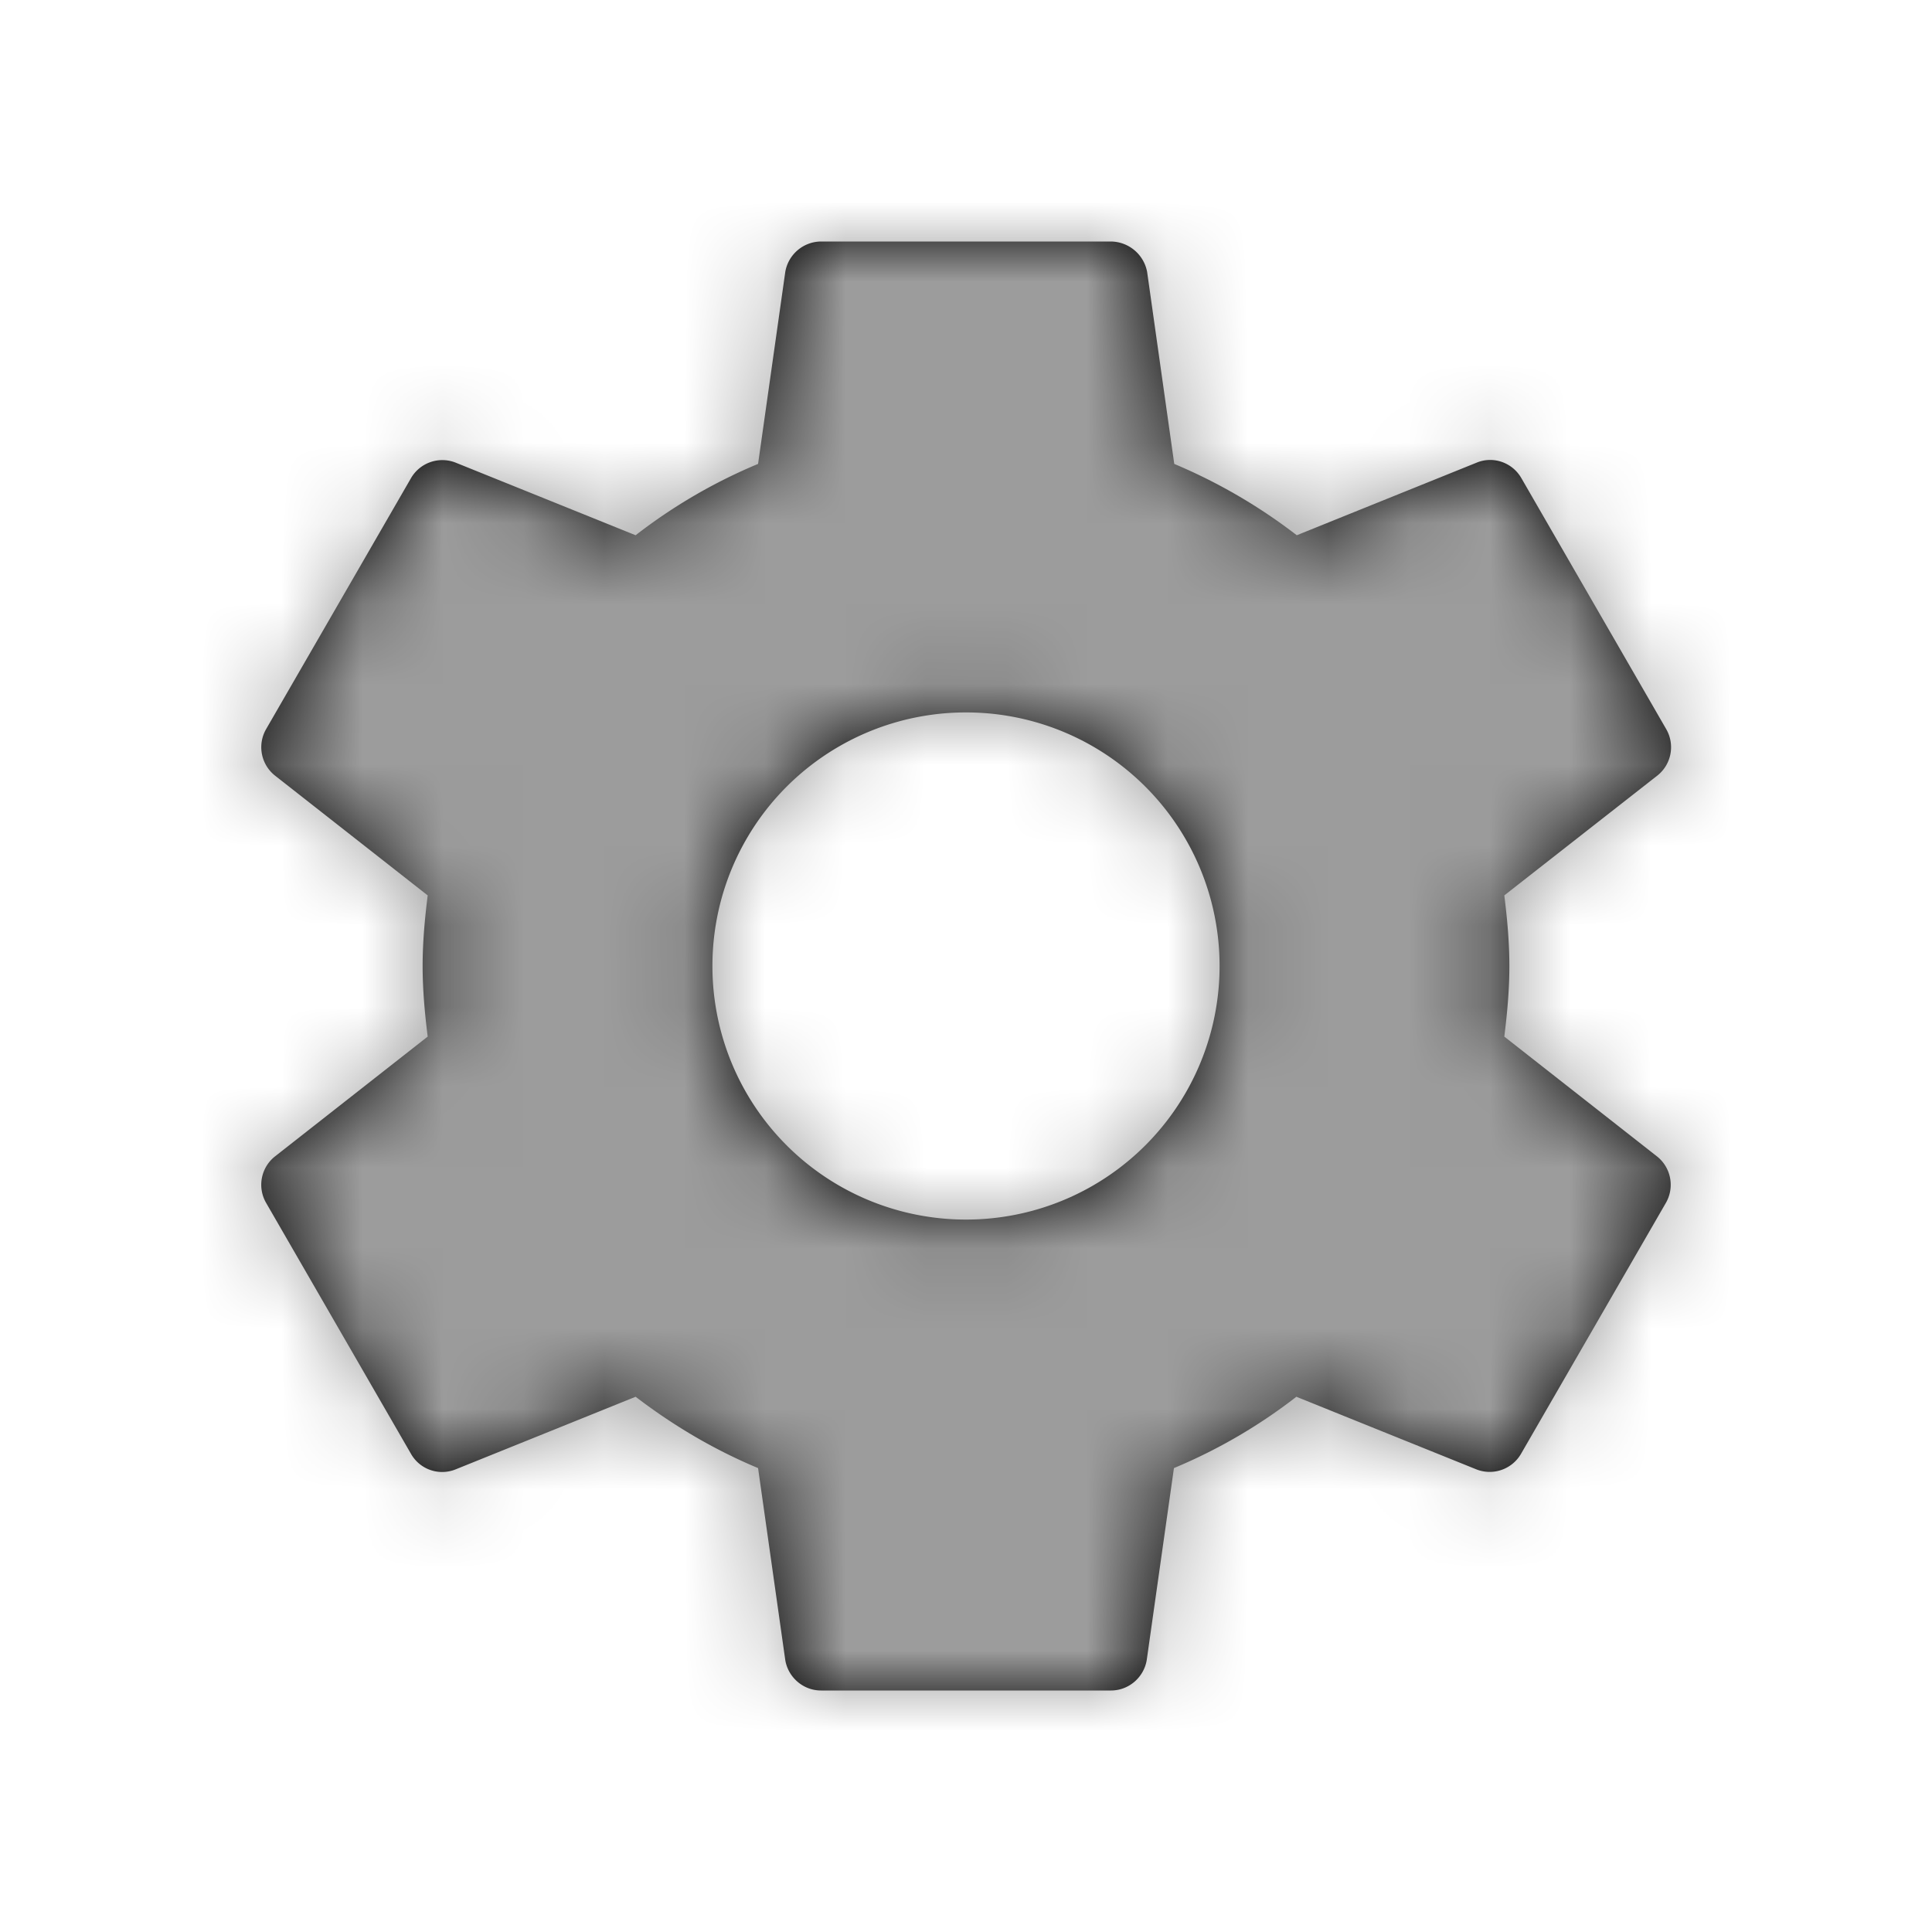 <svg xmlns="http://www.w3.org/2000/svg" xmlns:xlink="http://www.w3.org/1999/xlink" width="24" height="24" viewBox="0 0 24 24">
    <defs>
        <path id="a" d="M18.687 12.877c.036-.288.063-.58.063-.877 0-.297-.027-.59-.063-.877l1.903-1.49a.449.449 0 0 0 .108-.576l-1.8-3.119c-.112-.193-.346-.274-.549-.193l-2.24.904a6.829 6.829 0 0 0-1.522-.886l-.337-2.385A.463.463 0 0 0 13.8 3h-3.6a.454.454 0 0 0-.445.378l-.338 2.385a6.66 6.66 0 0 0-1.521.886l-2.241-.904a.45.45 0 0 0-.549.194l-1.8 3.118a.45.45 0 0 0 .108.576l1.899 1.49c-.036.288-.063.58-.063.877 0 .297.027.59.063.877l-1.899 1.49a.449.449 0 0 0-.108.576l1.8 3.118a.445.445 0 0 0 .549.194l2.241-.904c.464.355.972.657 1.521.886l.338 2.385c.035.212.22.378.445.378h3.6c.225 0 .41-.166.445-.378l.338-2.385a6.66 6.66 0 0 0 1.521-.886l2.241.904a.45.45 0 0 0 .549-.194l1.8-3.118a.45.45 0 0 0-.108-.576l-1.899-1.49zM12 15.15A3.148 3.148 0 0 1 8.85 12 3.148 3.148 0 0 1 12 8.85 3.148 3.148 0 0 1 15.15 12 3.148 3.148 0 0 1 12 15.15z"/>
    </defs>
    <g fill="none" fill-rule="evenodd">
        <path d="M0 0h24v24H0z"/>
        <mask id="b" fill="#fff">
            <use xlink:href="#a"/>
        </mask>
        <use fill="#000" fill-rule="nonzero" xlink:href="#a"/>
        <g fill="#9C9C9C" mask="url(#b)">
            <path d="M0 0h24v24H0z"/>
        </g>
    </g>
</svg>
